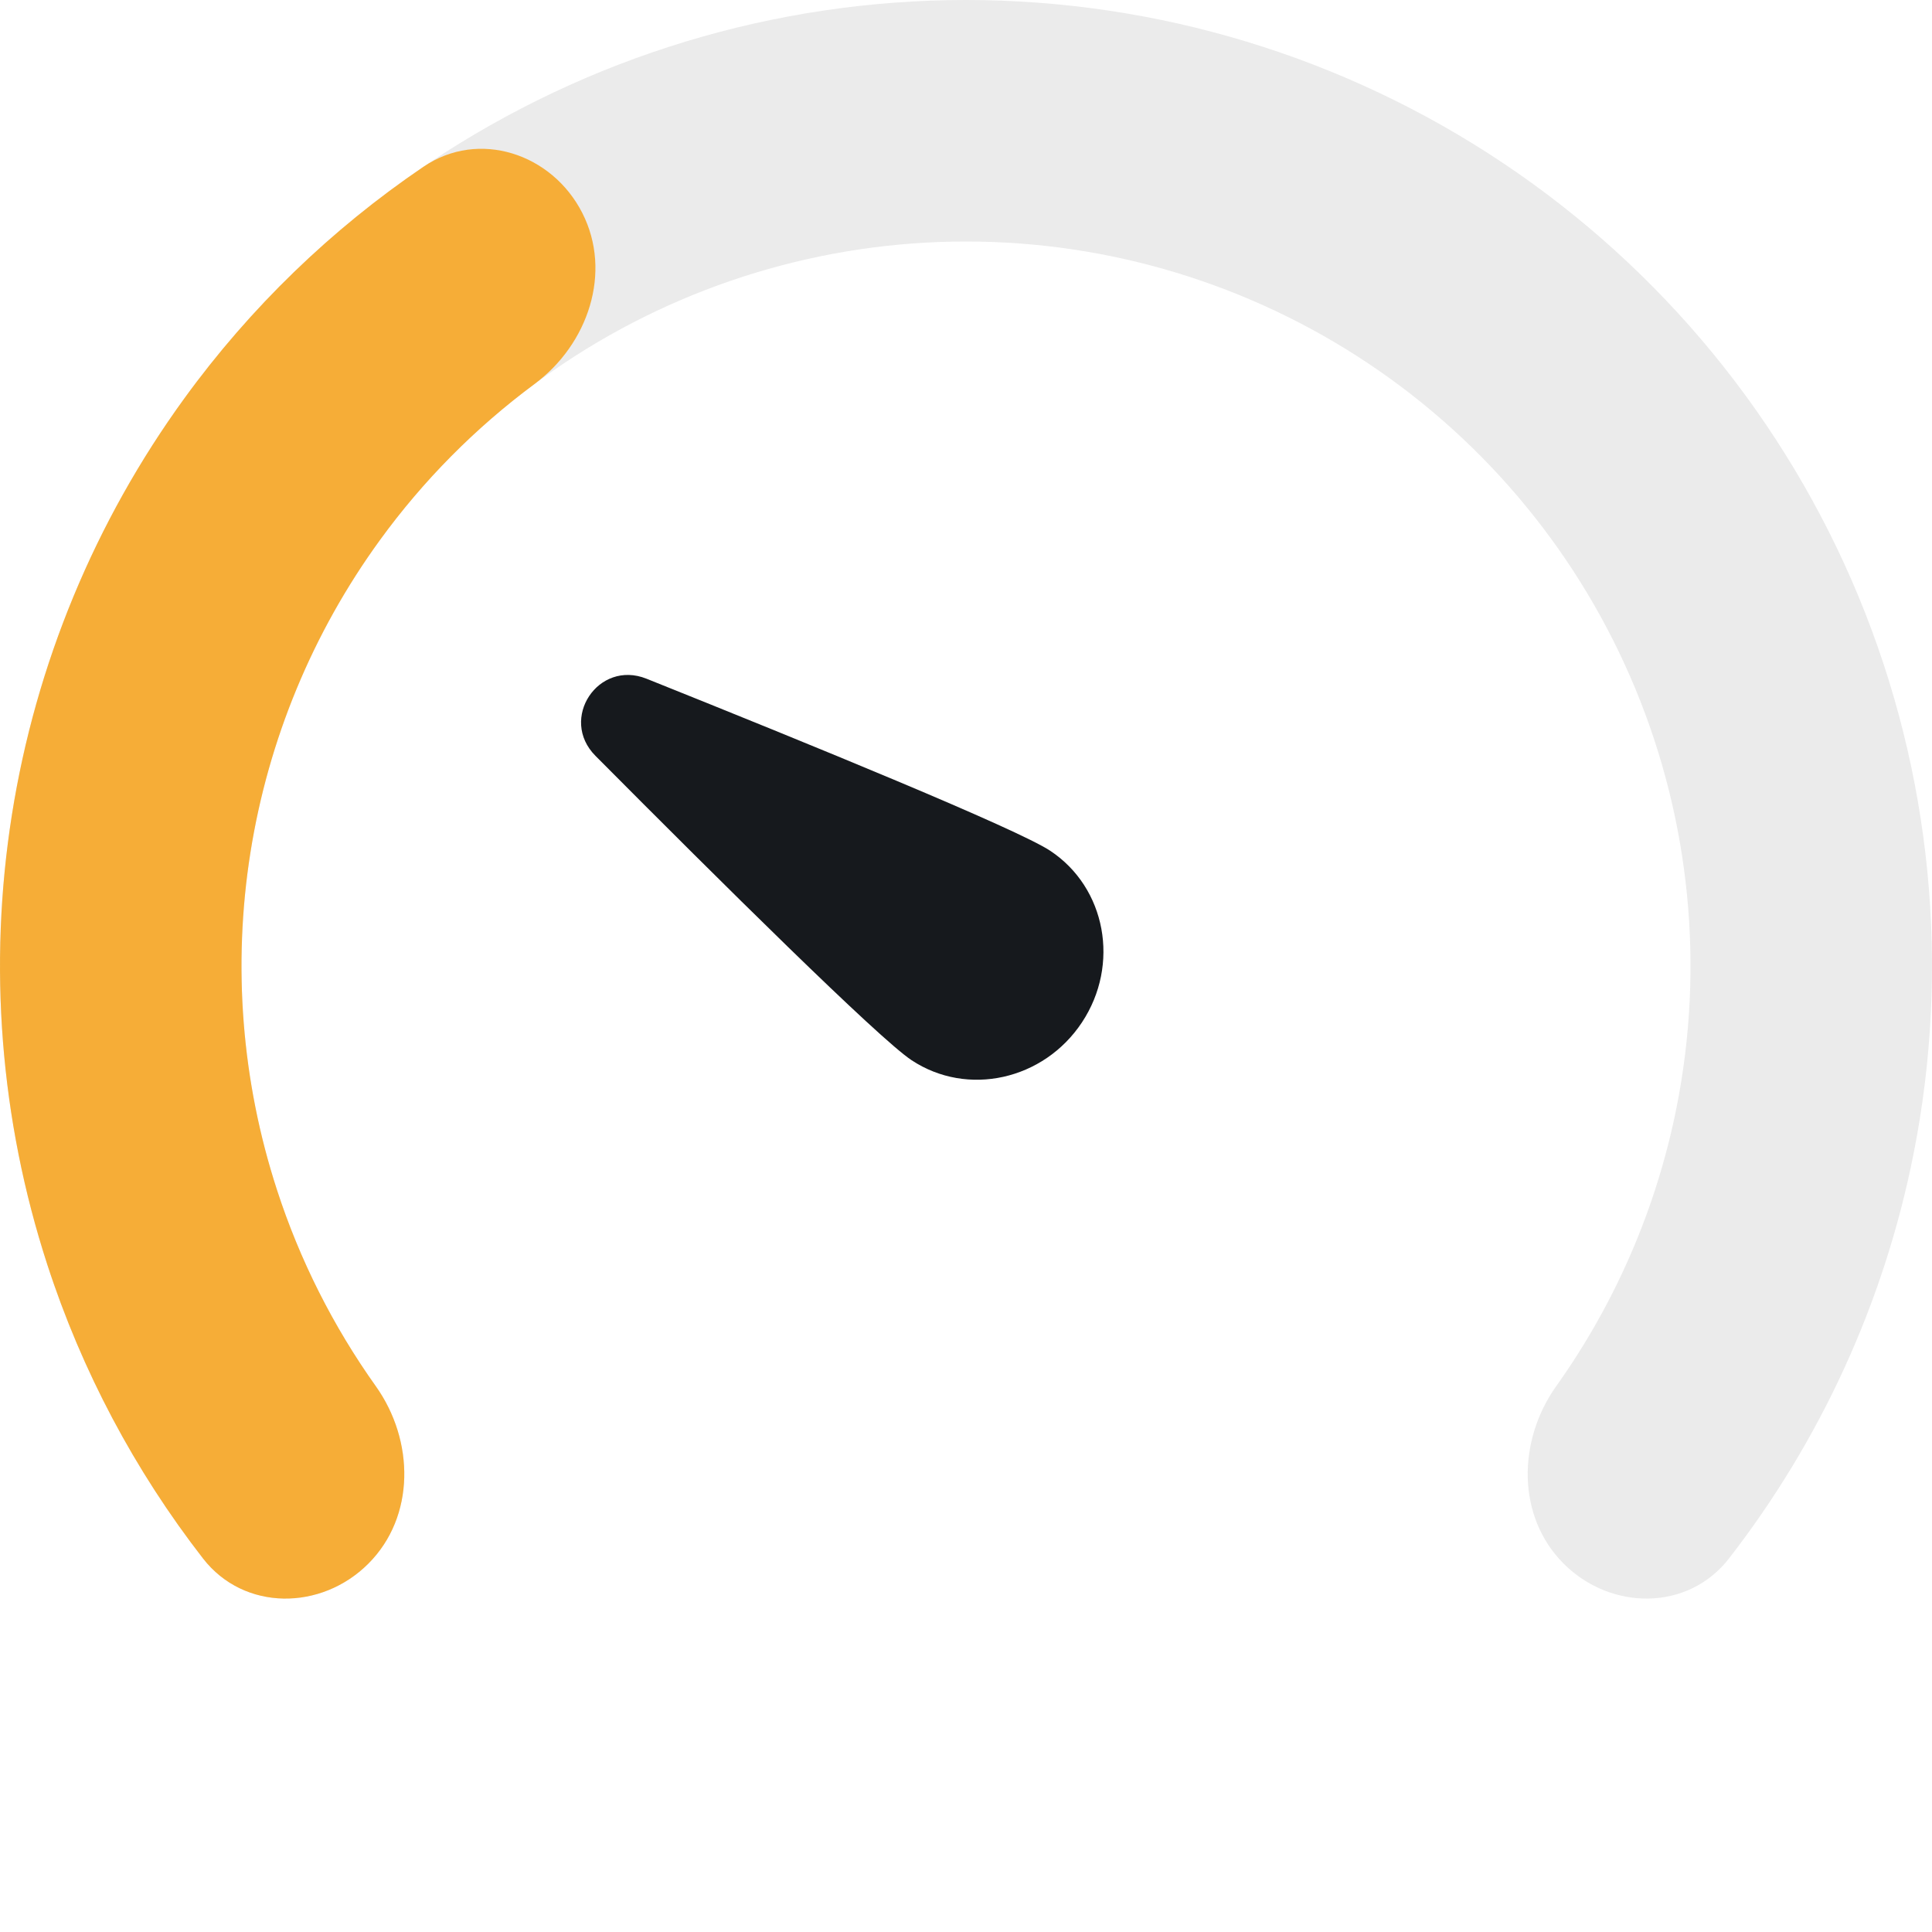 <svg width="64" height="64" viewBox="0 0 64 64" fill="none" xmlns="http://www.w3.org/2000/svg">
<path d="M12.201 51.799C10.639 53.361 8.083 53.374 6.728 51.63C3.689 47.717 1.588 43.137 0.615 38.243C-0.62 32.035 0.014 25.601 2.436 19.754C4.858 13.907 8.959 8.909 14.222 5.393C19.484 1.877 25.671 -7.54726e-08 32 0C38.329 7.54726e-08 44.516 1.877 49.778 5.393C55.041 8.909 59.142 13.907 61.564 19.754C63.986 25.601 64.62 32.035 63.385 38.243C62.412 43.137 60.311 47.717 57.272 51.63C55.917 53.374 53.361 53.361 51.799 51.799C50.237 50.237 50.27 47.72 51.551 45.92C53.509 43.169 54.874 40.023 55.539 36.682C56.465 32.027 55.99 27.201 54.173 22.816C52.357 18.43 49.281 14.682 45.334 12.045C41.387 9.408 36.747 8 32 8C27.253 8 22.613 9.408 18.666 12.045C14.72 14.682 11.643 18.43 9.827 22.816C8.01 27.201 7.535 32.027 8.461 36.682C9.126 40.023 10.491 43.169 12.449 45.92C13.73 47.72 13.763 50.237 12.201 51.799Z" fill="black" fill-opacity="0.08"/>
<path d="M12.201 51.799C10.639 53.361 8.083 53.374 6.728 51.63C4.463 48.714 2.713 45.419 1.566 41.889C0.006 37.086 -0.396 31.982 0.394 26.994C1.184 22.006 3.143 17.276 6.111 13.191C8.294 10.187 10.976 7.595 14.031 5.522C15.859 4.281 18.285 5.083 19.288 7.052C20.291 9.02 19.482 11.404 17.708 12.72C15.753 14.169 14.023 15.912 12.584 17.893C10.357 20.957 8.888 24.505 8.295 28.246C7.703 31.986 8.004 35.814 9.175 39.416C9.931 41.746 11.038 43.938 12.449 45.92C13.73 47.72 13.763 50.237 12.201 51.799Z" fill="#F6AD37"/>
<path d="M34.788 28.182C36.638 29.406 37.109 31.952 35.841 33.868C34.573 35.783 32.046 36.344 30.196 35.12C29.108 34.4 23.858 29.196 19.725 25.038C18.51 23.816 19.816 21.842 21.416 22.483C26.859 24.663 33.7 27.462 34.788 28.182Z" fill="#16191D"/>
</svg>
